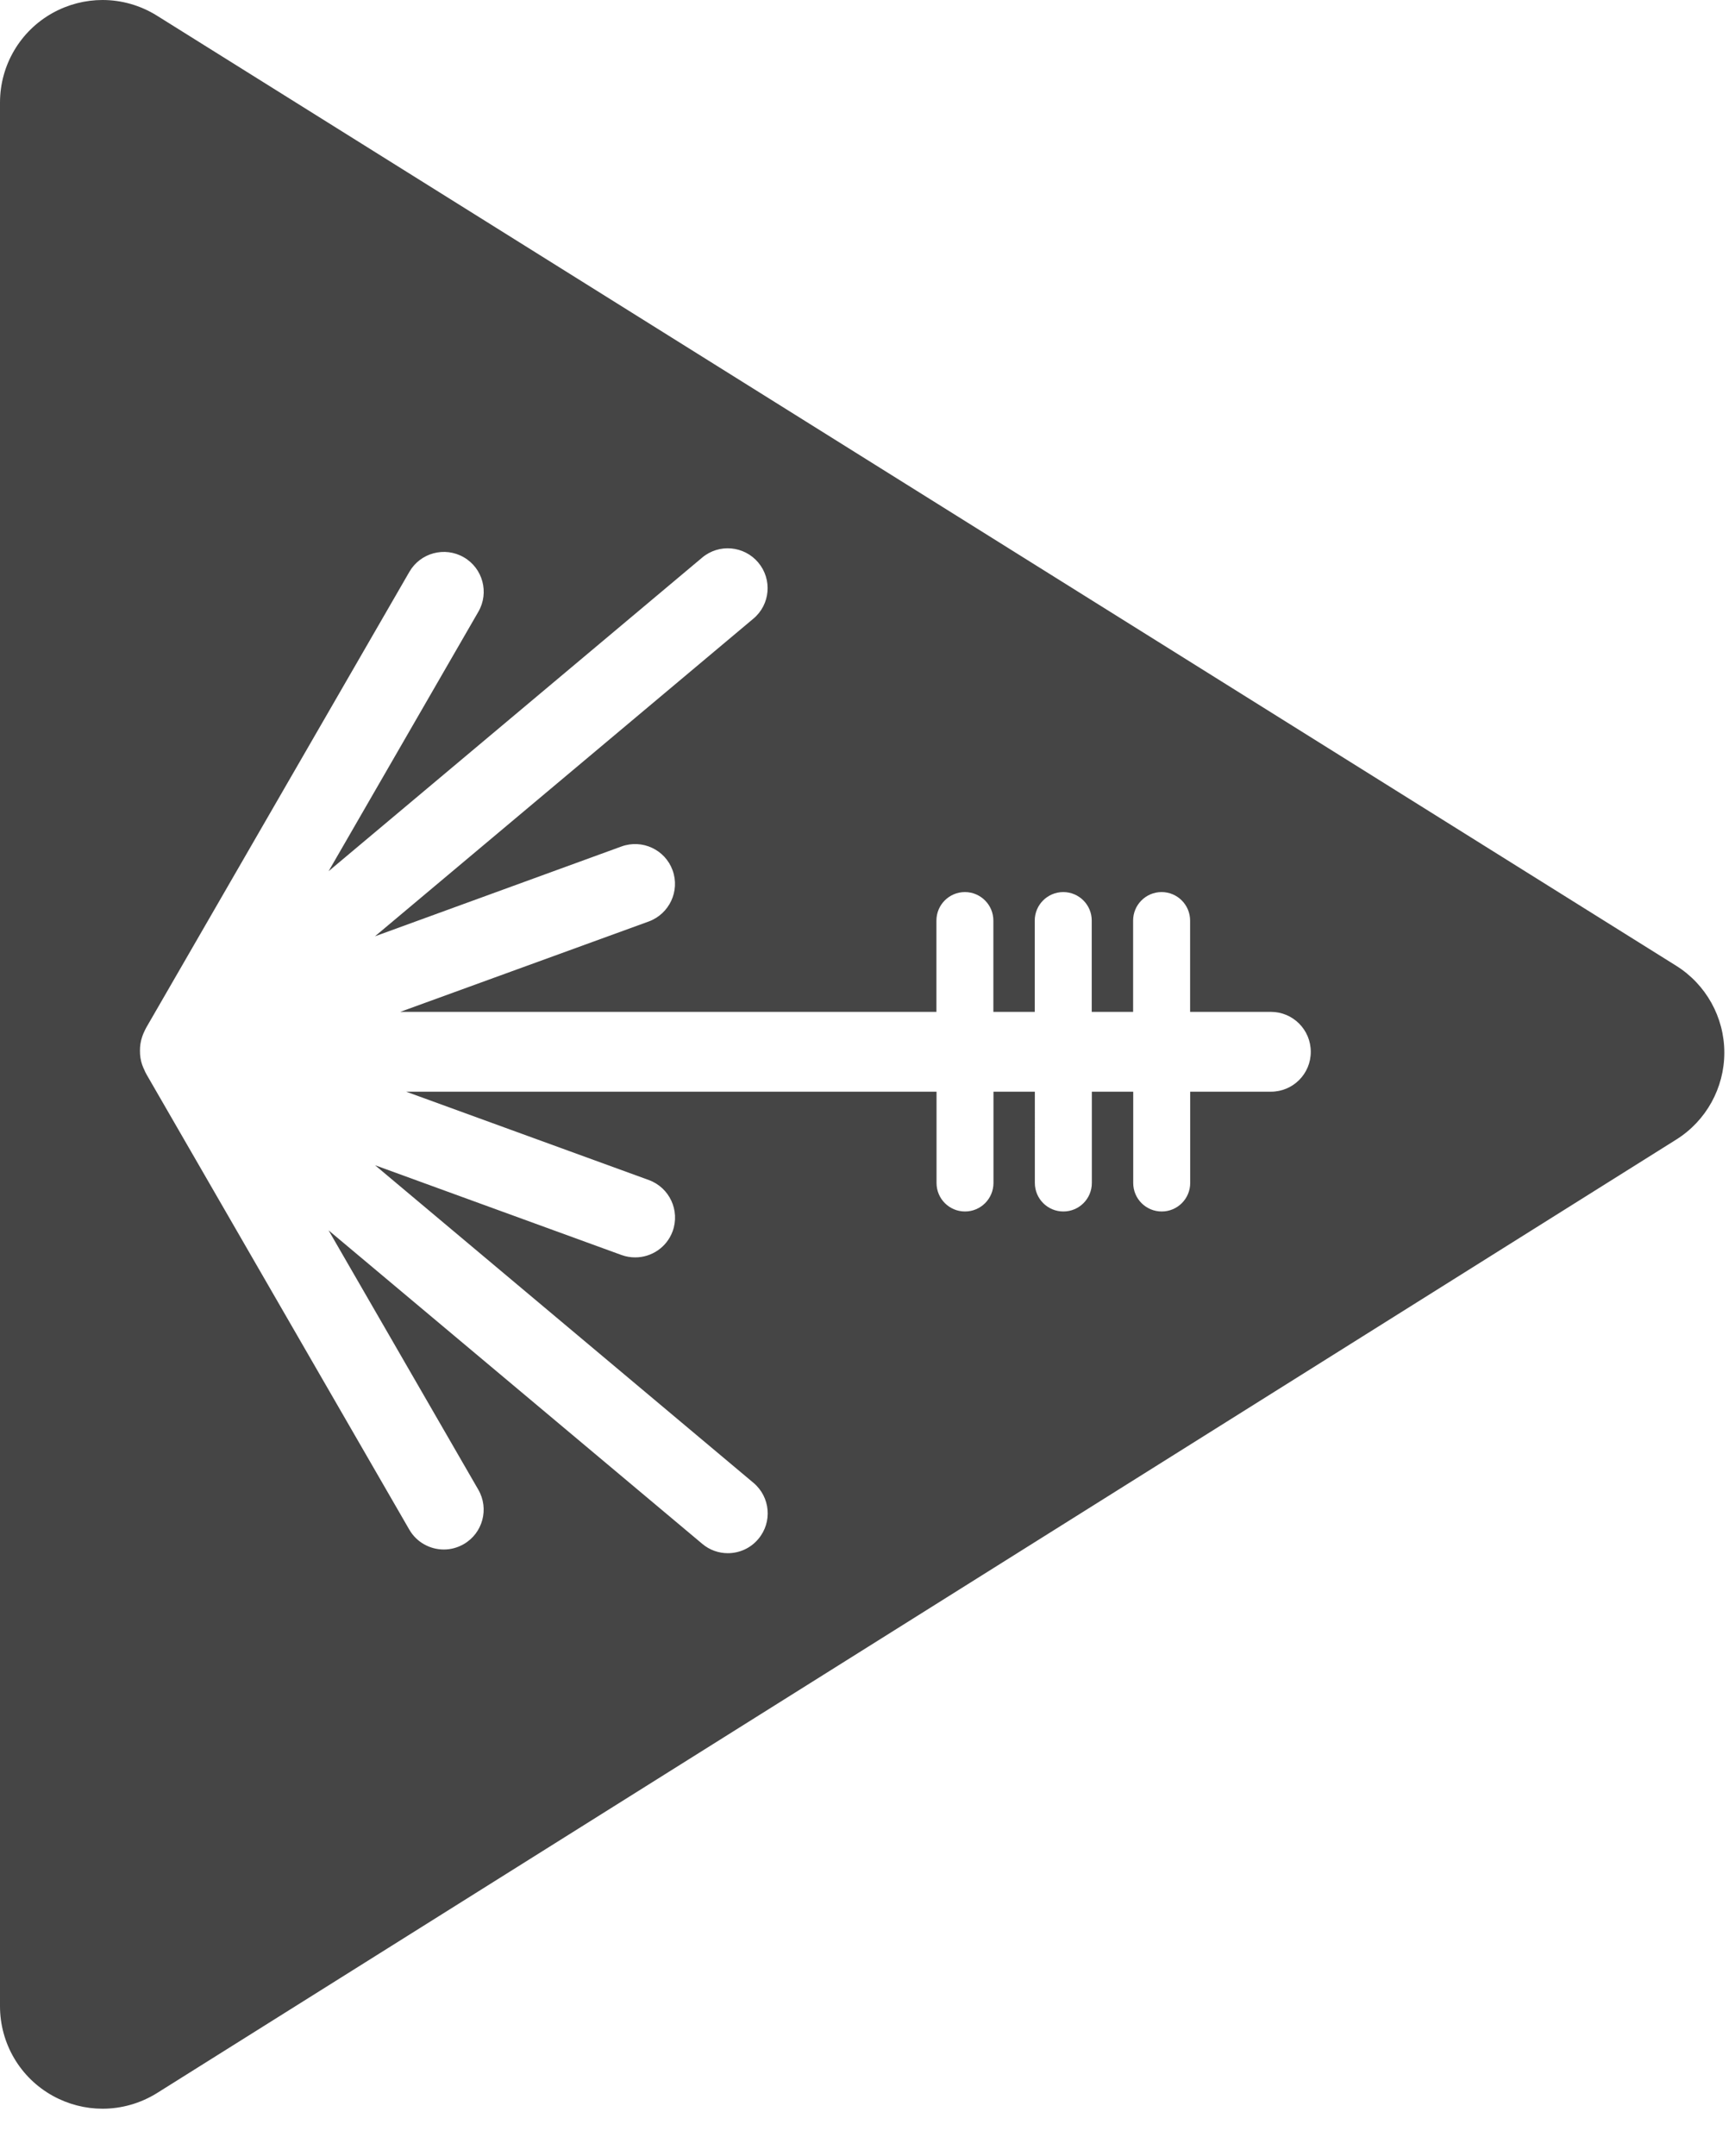 <?xml version="1.0" encoding="utf-8"?>
<!-- Generator: Adobe Illustrator 15.1.0, SVG Export Plug-In . SVG Version: 6.00 Build 0)  -->
<!DOCTYPE svg PUBLIC "-//W3C//DTD SVG 1.1//EN" "http://www.w3.org/Graphics/SVG/1.1/DTD/svg11.dtd">
<svg version="1.1" id="Layer_1" xmlns="http://www.w3.org/2000/svg" xmlns:xlink="http://www.w3.org/1999/xlink" x="0px" y="0px"
	 width="33px" height="41px" viewBox="0 0 33 41" enable-background="new 0 0 33 41" xml:space="preserve">
<path fill="#454545" d="M31.881,18.365L2.984,0.297C2.668,0.1,2.31,0,1.95,0C1.625,0,1.299,0.082,1.004,0.245
	C0.384,0.588,0,1.241,0,1.95v36.2c0,0.71,0.384,1.363,1.006,1.706C1.3,40.018,1.625,40.1,1.95,40.1c0.36,0,0.719-0.1,1.037-0.298
	L31.883,21.67c0.568-0.356,0.914-0.981,0.914-1.653C32.797,19.346,32.45,18.721,31.881,18.365z M24.174,20.76h-1.536v1.735
	c0,0.301-0.243,0.543-0.542,0.543c-0.3,0-0.542-0.242-0.542-0.543V20.76h-0.787v1.735c0,0.301-0.242,0.543-0.542,0.543
	c-0.299,0-0.542-0.242-0.542-0.543V20.76h-0.787v1.735c0,0.301-0.243,0.543-0.541,0.543c-0.3,0-0.542-0.242-0.542-0.543V20.76H7.725
	l4.616,1.68c0.393,0.144,0.596,0.579,0.453,0.973c-0.112,0.308-0.403,0.498-0.712,0.498c-0.086,0-0.174-0.014-0.26-0.045
	l-4.688-1.707l7.197,6.039c0.321,0.269,0.363,0.747,0.093,1.067c-0.149,0.179-0.364,0.271-0.581,0.271
	c-0.172,0-0.346-0.059-0.486-0.178L6.25,23.397l2.848,4.932c0.209,0.362,0.085,0.826-0.278,1.035
	c-0.12,0.069-0.25,0.102-0.378,0.102c-0.262,0-0.517-0.136-0.657-0.378L2.79,20.437c-0.019-0.032-0.035-0.065-0.048-0.099
	c-0.009-0.018-0.018-0.037-0.025-0.057c-0.005-0.012-0.009-0.021-0.013-0.033c-0.029-0.084-0.043-0.174-0.042-0.265
	c-0.001-0.092,0.013-0.182,0.042-0.267c0.004-0.012,0.008-0.024,0.013-0.036c0.007-0.02,0.016-0.039,0.025-0.058
	c0.013-0.029,0.026-0.057,0.042-0.085l5.002-8.662c0.209-0.363,0.673-0.487,1.035-0.278c0.363,0.209,0.487,0.673,0.278,1.035
	L6.25,16.567l7.105-5.963c0.319-0.269,0.798-0.227,1.067,0.093c0.27,0.321,0.229,0.8-0.093,1.068l-7.197,6.04l4.688-1.708
	c0.394-0.143,0.83,0.059,0.973,0.453c0.143,0.393-0.061,0.828-0.453,0.973l-4.727,1.719h10.198v-1.736
	c0-0.299,0.242-0.542,0.542-0.542c0.298,0,0.541,0.243,0.541,0.542v1.736h0.787v-1.736c0-0.299,0.243-0.542,0.542-0.542
	c0.3,0,0.542,0.243,0.542,0.542v1.736h0.787v-1.736c0-0.299,0.242-0.542,0.542-0.542c0.299,0,0.542,0.243,0.542,0.542v1.736h1.536
	c0.419,0,0.759,0.339,0.759,0.759C24.933,20.42,24.593,20.76,24.174,20.76z"/>
</svg>
